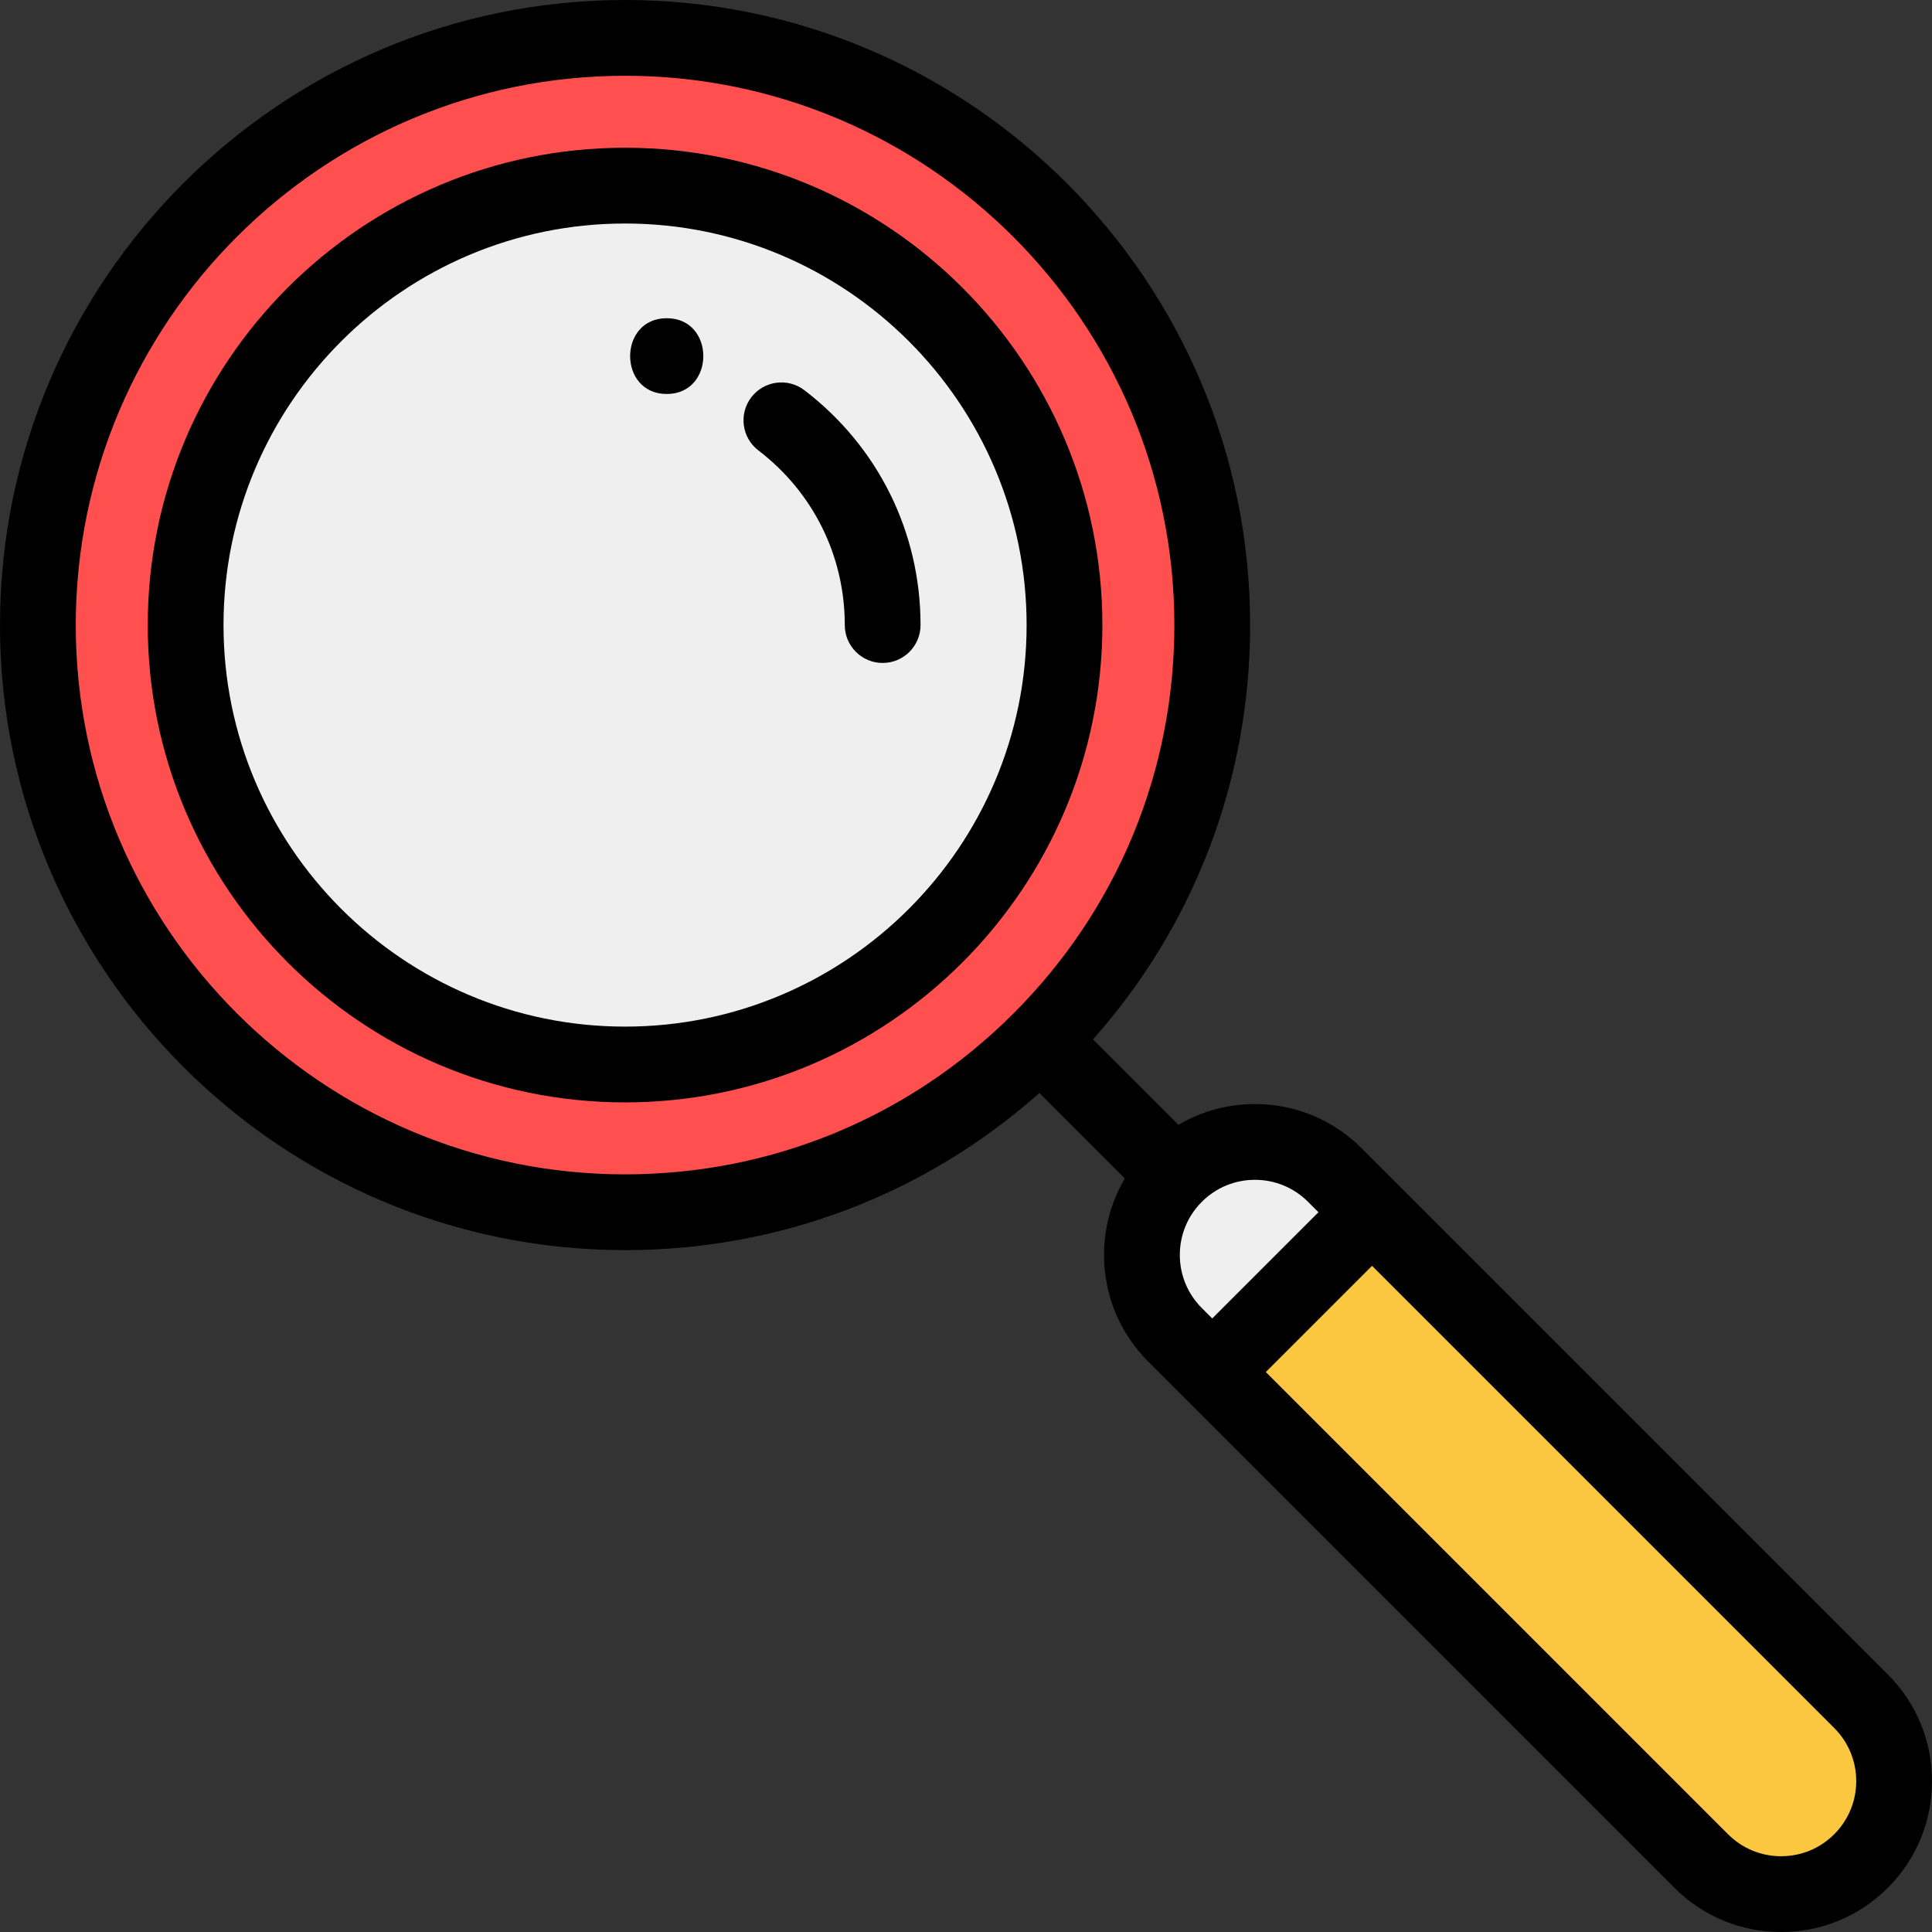 <?xml version="1.0" encoding="iso-8859-1"?>
<!-- Generator: Adobe Illustrator 19.0.0, SVG Export Plug-In . SVG Version: 6.00 Build 0)  -->
<svg version="1.1" id="Capa_1" xmlns="http://www.w3.org/2000/svg" xmlns:xlink="http://www.w3.org/1999/xlink" x="0px" y="0px"
	 viewBox="0 0 512 512" style="enable-background:new 0 0 512 512;" xml:space="preserve">
<rect x="0" y="0" width="512" height="512" fill="#333333" stroke="none"/>
<path style="fill:#FBC640;" d="M493.188,450.843L363.602,321.257l-9.859-9.859c-5.843-5.843-13.513-8.774-21.173-8.774
	c-7.66,0-15.33,2.931-21.173,8.774c-11.696,11.696-11.696,30.65,0,42.346l9.859,9.859l129.587,129.587
	c11.696,11.696,30.65,11.696,42.346,0C504.884,481.493,504.884,462.539,493.188,450.843z"/>
<g>
	<path style="fill:#EFEFEF;" d="M165.648,10.04c-85.936,0-155.608,69.672-155.608,155.608s69.672,155.608,155.608,155.608
		c42.968,0,81.87-17.418,110.03-45.578c28.16-28.16,45.578-67.062,45.578-110.03C321.256,79.712,251.584,10.04,165.648,10.04z"/>
	<path style="fill:#EFEFEF;" d="M363.602,321.257l-42.346,42.346l-9.859-9.859c-11.696-11.696-11.696-30.65,0-42.346
		c5.843-5.843,13.513-8.774,21.173-8.774c7.66,0,15.33,2.931,21.173,8.774L363.602,321.257z"/>
</g>
<path style="fill:#FF4F4F;" d="M165.648,10.04c85.936,0,155.608,69.672,155.608,155.608c0,42.968-17.418,81.87-45.578,110.03
	s-67.062,45.578-110.03,45.578c-85.936,0-155.608-69.672-155.608-155.608S79.712,10.04,165.648,10.04z M282.103,165.648
	c0-64.311-52.134-116.455-116.455-116.455c-64.311,0-116.455,52.144-116.455,116.455c0,64.322,52.144,116.455,116.455,116.455
	C229.969,282.104,282.103,229.97,282.103,165.648z"/>
<path d="M331.295,165.648c0-91.338-74.31-165.648-165.648-165.648S0,74.31,0,165.648s74.31,165.648,165.648,165.648
	c40.88,0,79.494-14.721,109.811-41.639l22.638,22.638c-3.591,6.081-5.512,13.029-5.512,20.274c0,10.679,4.16,20.719,11.713,28.272
	l9.85,9.85c0.003,0.003,0.006,0.007,0.009,0.01c0.003,0.003,0.007,0.006,0.01,0.009l129.577,129.577
	c7.553,7.553,17.593,11.713,28.272,11.713c10.679,0,20.719-4.16,28.272-11.713C507.84,492.734,512,482.694,512,472.015
	s-4.16-20.719-11.713-28.272L370.701,314.157c-0.002-0.002-0.003-0.003-0.005-0.005l-9.854-9.854
	c-7.554-7.555-17.594-11.715-28.272-11.715c-7.245,0-14.195,1.922-20.275,5.513l-22.638-22.639
	C316.574,245.143,331.295,206.529,331.295,165.648z M20.079,165.648c0-80.267,65.302-145.569,145.569-145.569
	s145.569,65.302,145.569,145.569c0,38.879-15.141,75.432-42.634,102.927c-0.001,0.001-0.003,0.002-0.004,0.004
	c-0.001,0.001-0.002,0.003-0.004,0.004c-27.495,27.492-64.048,42.634-102.927,42.634C85.381,311.217,20.079,245.915,20.079,165.648z
	 M491.922,472.016c0,5.315-2.071,10.313-5.832,14.074c-3.761,3.761-8.758,5.832-14.074,5.832s-10.313-2.071-14.074-5.832
	L335.455,363.602l28.148-28.148l122.488,122.488C489.85,461.703,491.922,466.7,491.922,472.016z M346.644,318.497l2.76,2.76
	l-28.148,28.148l-2.76-2.76c-3.761-3.761-5.832-8.758-5.832-14.074c0-5.314,2.07-10.311,5.83-14.071
	c0.001-0.001,0.002-0.001,0.002-0.002c0.001-0.001,0.002-0.002,0.002-0.003c3.762-3.761,8.758-5.832,14.071-5.832
	C337.884,312.663,342.883,314.734,346.644,318.497z"/>
<path d="M292.142,165.648c0-69.75-56.745-126.495-126.495-126.495S39.153,95.899,39.153,165.648s56.745,126.495,126.495,126.495
	S292.142,235.398,292.142,165.648z M165.648,272.064c-58.678,0-106.416-47.738-106.416-106.416S106.969,59.232,165.648,59.232
	s106.416,47.738,106.416,106.416S224.326,272.064,165.648,272.064z"/>
<path d="M213.174,103.413c-4.403-3.367-10.705-2.528-14.073,1.877c-3.367,4.404-2.528,10.705,1.877,14.073
	c14.552,11.125,22.898,27.996,22.898,46.287c0,5.545,4.495,10.039,10.039,10.039s10.039-4.495,10.039-10.039
	C243.954,141.053,232.735,118.368,213.174,103.413z"/>
<path d="M176.691,84.33c-12.92,0-12.941,20.079,0,20.079C189.61,104.409,189.632,84.33,176.691,84.33z"/>
<g>
</g>
<g>
</g>
<g>
</g>
<g>
</g>
<g>
</g>
<g>
</g>
<g>
</g>
<g>
</g>
<g>
</g>
<g>
</g>
<g>
</g>
<g>
</g>
<g>
</g>
<g>
</g>
<g>
</g>
</svg>
